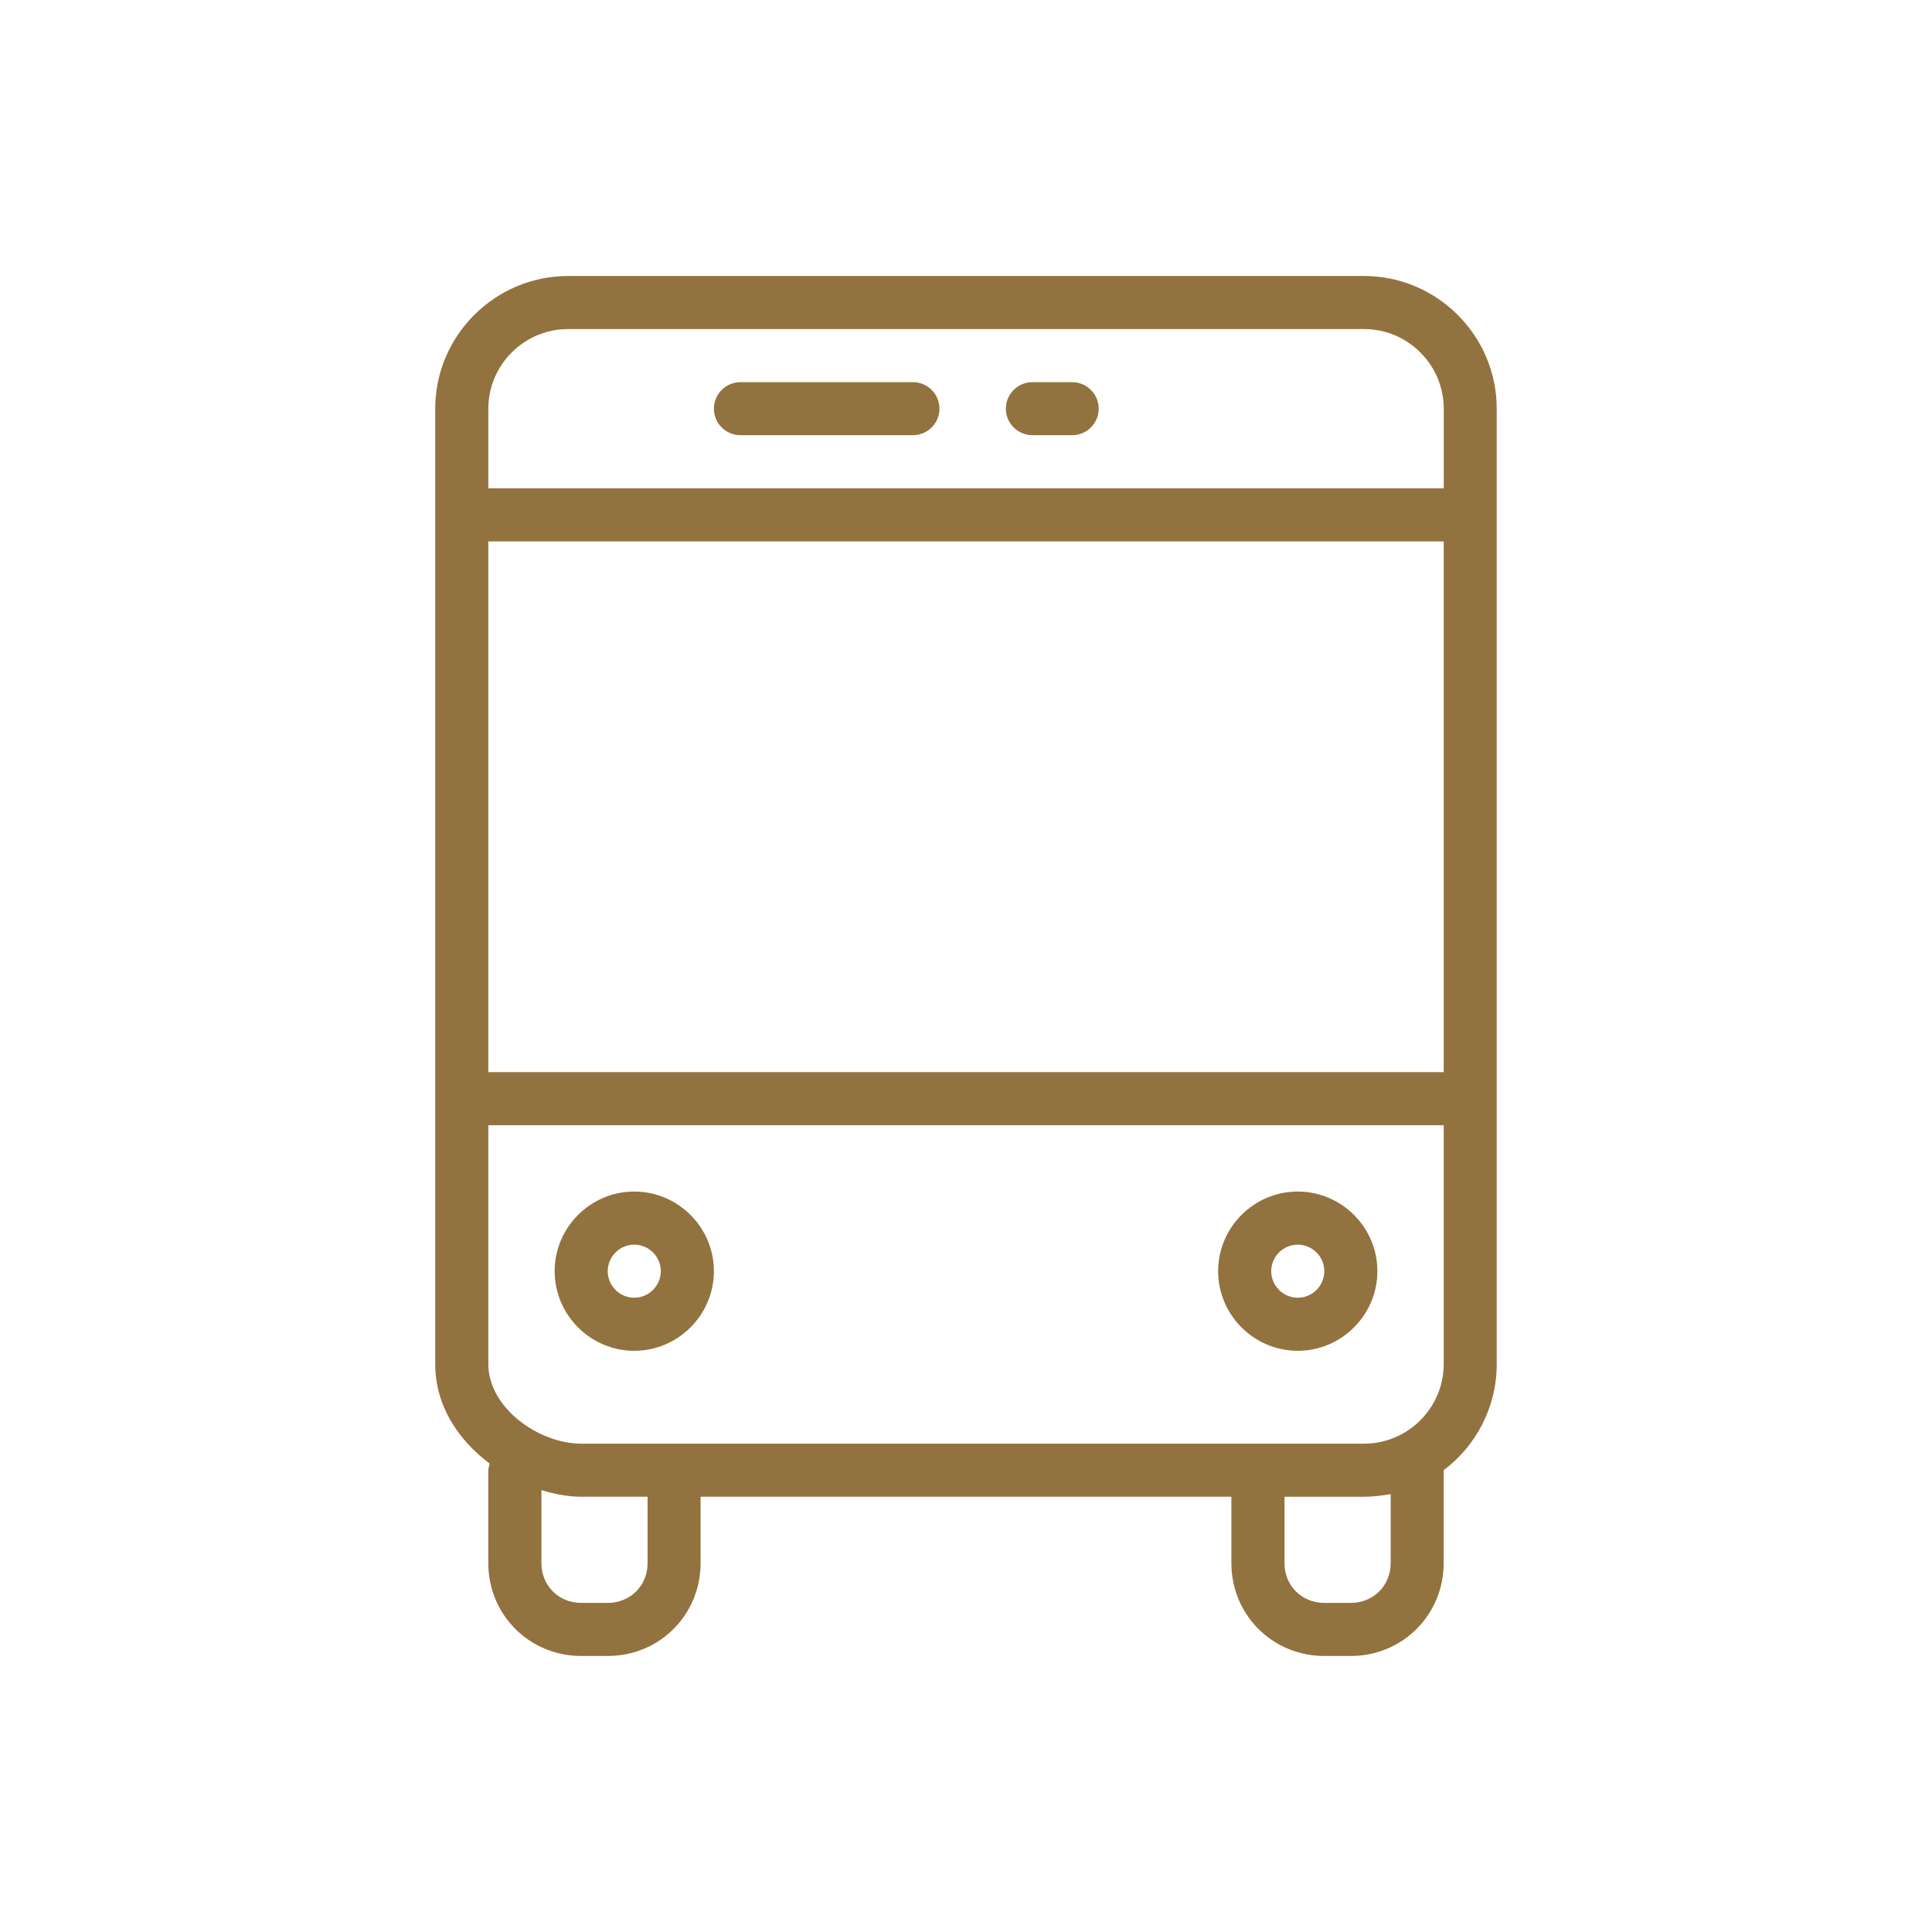 <?xml version="1.0" encoding="utf-8"?>
<!-- Generator: Adobe Illustrator 16.0.0, SVG Export Plug-In . SVG Version: 6.00 Build 0)  -->
<!DOCTYPE svg PUBLIC "-//W3C//DTD SVG 1.1//EN" "http://www.w3.org/Graphics/SVG/1.1/DTD/svg11.dtd">
<svg version="1.1" id="Layer_1" xmlns="http://www.w3.org/2000/svg" xmlns:xlink="http://www.w3.org/1999/xlink" x="0px" y="0px"
	 width="70px" height="70px" viewBox="169.801 169.801 70 70" enable-background="new 169.801 169.801 70 70" xml:space="preserve">
<g>
	<path fill="#92723F" d="M219.225,179.801h-28.846c-2.645,0-4.809,2.163-4.809,4.807v34.615c0,1.491,0.817,2.741,1.972,3.606
		c0,0.048-0.049,0.144-0.049,0.24v3.365c0,1.875,1.491,3.366,3.366,3.366h0.961c1.875,0,3.365-1.491,3.365-3.366v-2.404h19.231
		v2.404c0,1.875,1.49,3.366,3.365,3.366h0.961c1.875,0,3.366-1.491,3.366-3.366v-3.365c1.153-0.865,1.922-2.26,1.922-3.847v-34.615
		C224.031,181.964,221.868,179.801,219.225,179.801 M193.264,226.435c0,0.817-0.625,1.442-1.443,1.442h-0.961
		c-0.817,0-1.442-0.625-1.442-1.442v-2.644c0.48,0.144,0.962,0.239,1.442,0.239h2.404V226.435z M220.187,226.435
		c0,0.817-0.625,1.442-1.443,1.442h-0.961c-0.817,0-1.442-0.625-1.442-1.442v-2.404h2.885c0.337,0,0.673-0.048,0.962-0.096V226.435z
		 M222.11,219.223c0,1.587-1.298,2.885-2.885,2.885H190.86c-1.539,0-3.366-1.298-3.366-2.885v-8.653h34.616V219.223z
		 M222.11,208.647h-34.616v-19.23h34.616V208.647z M222.11,187.493h-34.616v-2.885c0-1.586,1.299-2.884,2.886-2.884h28.846
		c1.587,0,2.885,1.298,2.885,2.884V187.493z"/>
	<path fill="#92723F" d="M202.879,183.647h-6.25c-0.529,0-0.962,0.433-0.962,0.961c0,0.529,0.433,0.961,0.962,0.961h6.25
		c0.528,0,0.961-0.432,0.961-0.961C203.84,184.08,203.407,183.647,202.879,183.647"/>
	<path fill="#92723F" d="M208.648,183.647h-1.442c-0.528,0-0.961,0.433-0.961,0.961c0,0.529,0.433,0.961,0.961,0.961h1.442
		c0.529,0,0.961-0.432,0.961-0.961C209.609,184.08,209.177,183.647,208.648,183.647"/>
	<path fill="#92723F" d="M192.781,218.743c1.587,0,2.886-1.299,2.886-2.886c0-1.586-1.299-2.884-2.886-2.884
		c-1.586,0-2.884,1.298-2.884,2.884C189.898,217.445,191.196,218.743,192.781,218.743 M192.781,214.897
		c0.53,0,0.962,0.433,0.962,0.961c0,0.529-0.432,0.962-0.962,0.962c-0.527,0-0.961-0.433-0.961-0.962
		C191.821,215.329,192.254,214.897,192.781,214.897"/>
	<path fill="#92723F" d="M216.821,218.743c1.587,0,2.885-1.299,2.885-2.886c0-1.586-1.298-2.884-2.885-2.884
		c-1.586,0-2.885,1.298-2.885,2.884C213.936,217.445,215.235,218.743,216.821,218.743 M216.821,214.897
		c0.529,0,0.962,0.433,0.962,0.961c0,0.529-0.433,0.962-0.962,0.962c-0.528,0-0.961-0.433-0.961-0.962
		C215.86,215.329,216.292,214.897,216.821,214.897"/>
</g>
</svg>
